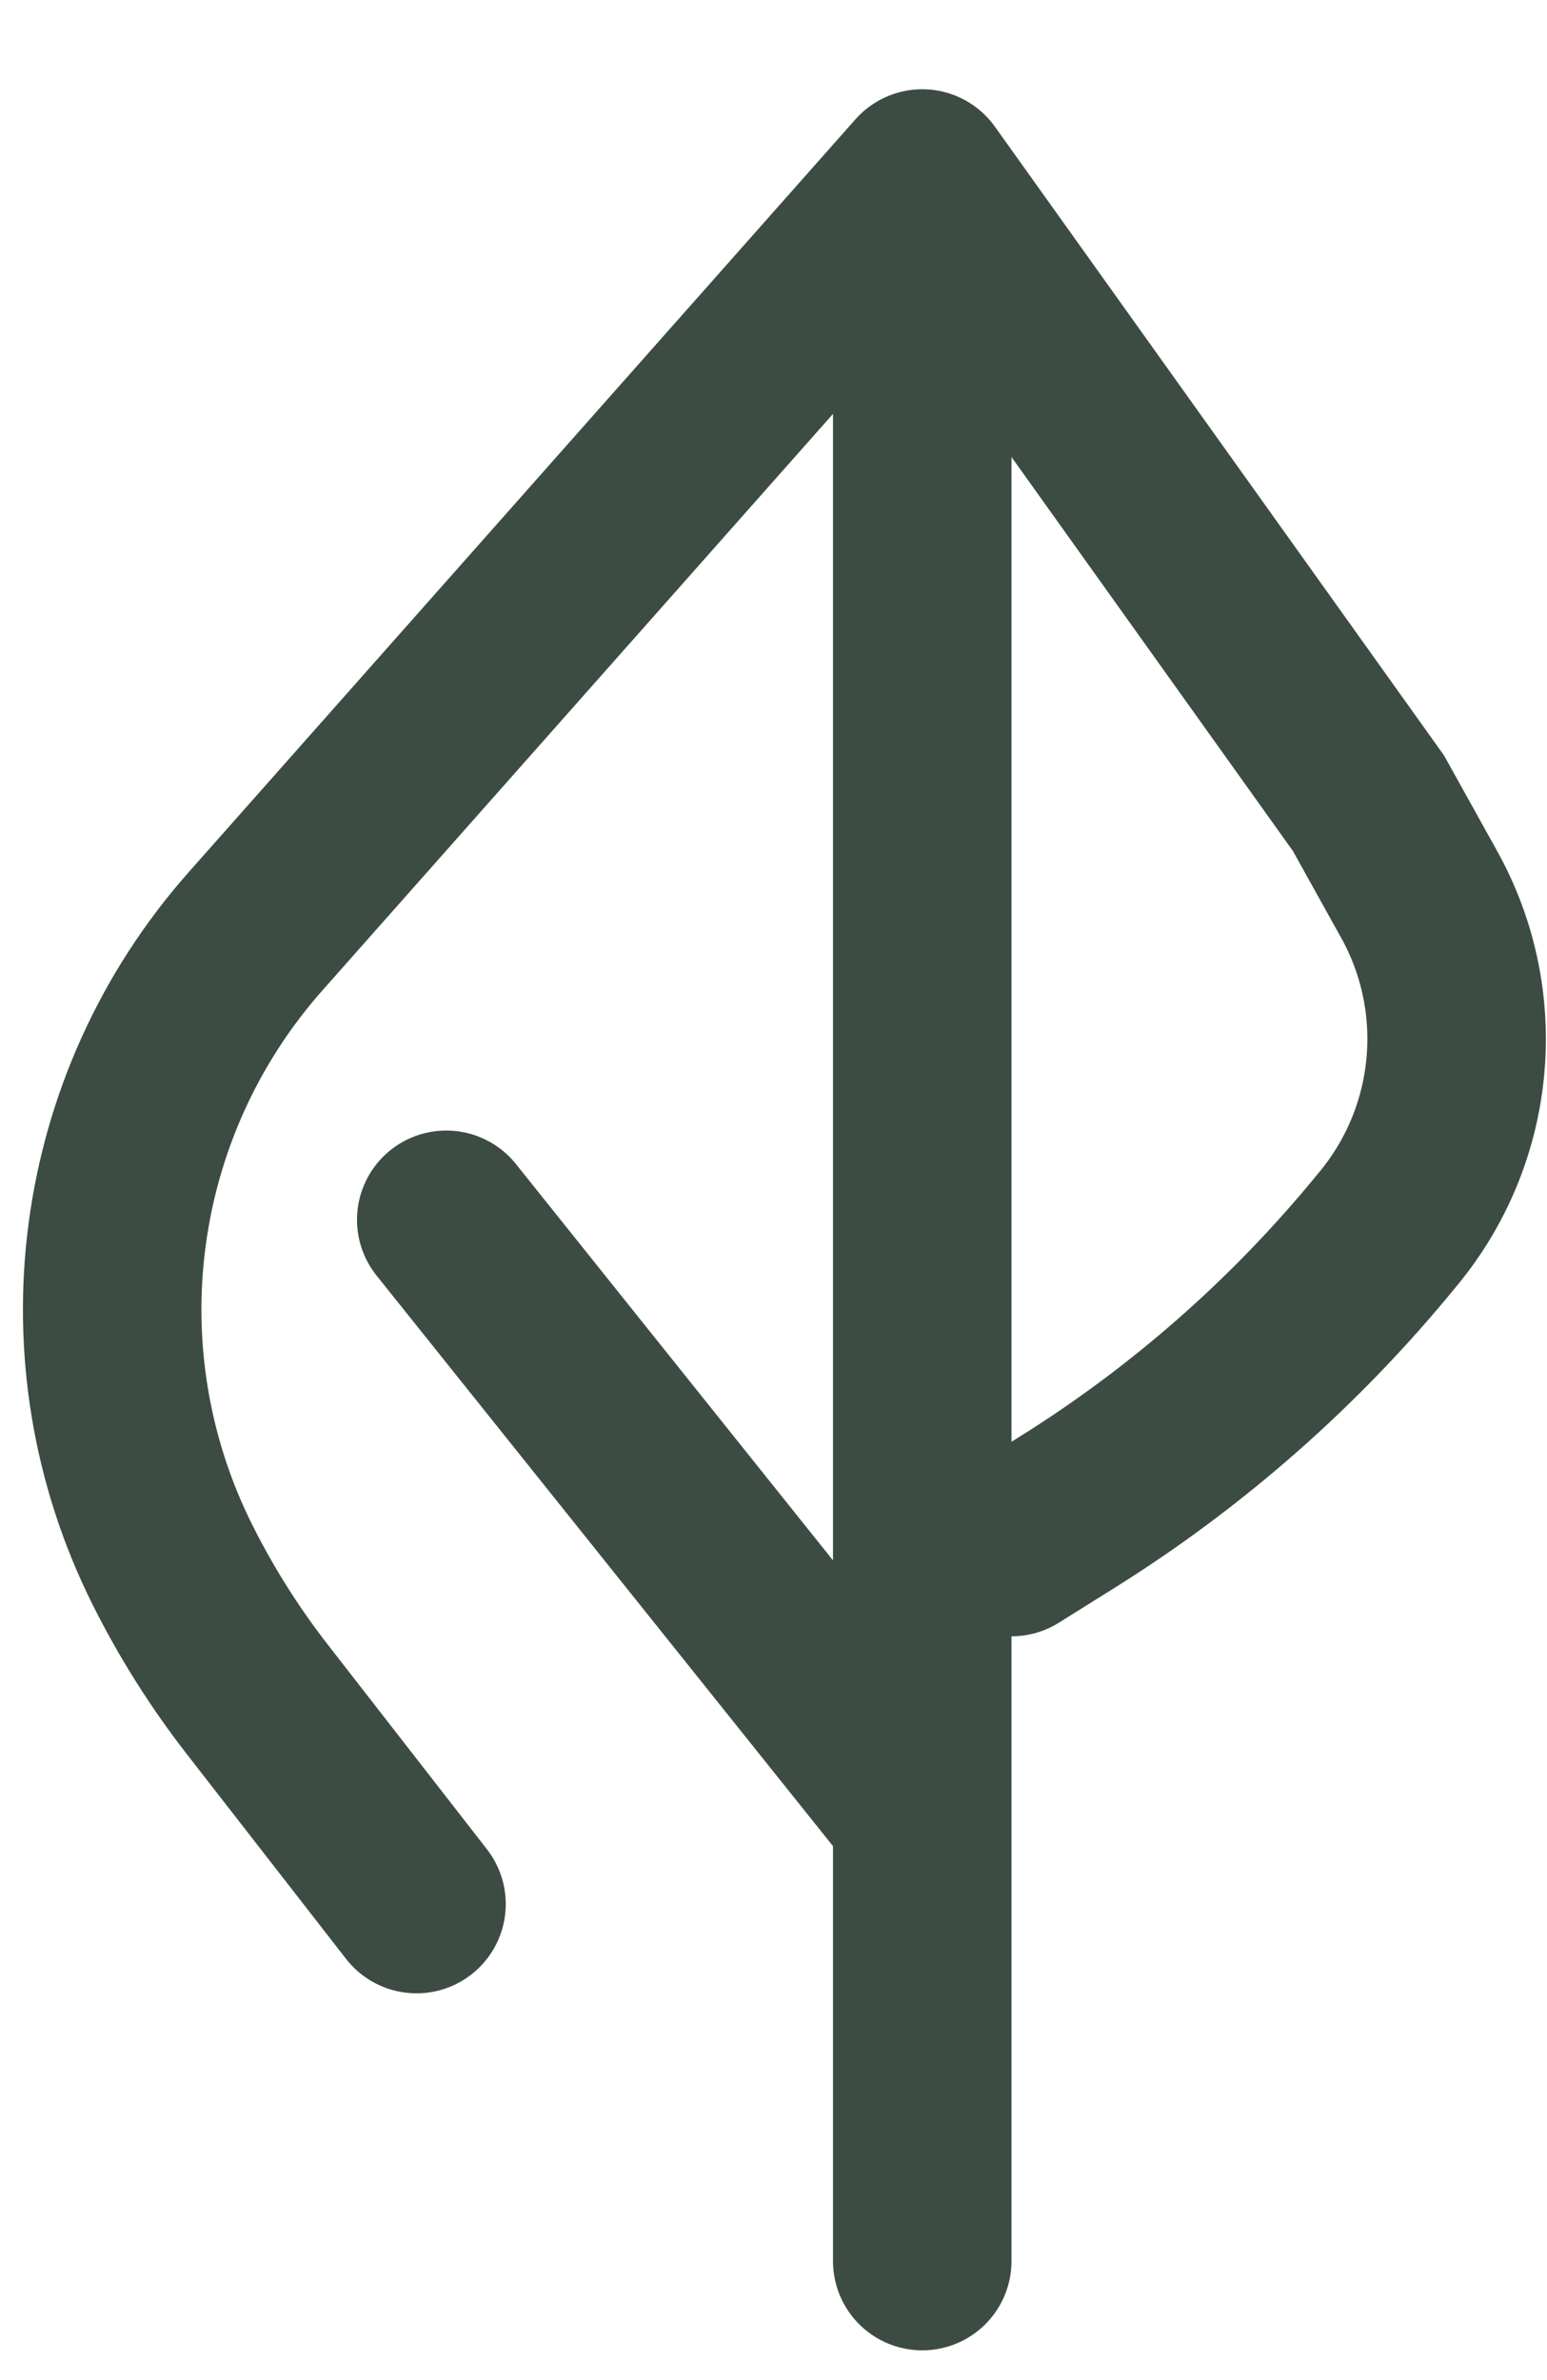 <svg width="26" height="40" viewBox="0 0 26 40" fill="none" xmlns="http://www.w3.org/2000/svg">
<path d="M15.5 38V30.5M15.5 3L4.297 15.649C1.701 18.58 1.147 22.794 2.898 26.297V26.297C3.298 27.097 3.777 27.856 4.326 28.562L5.25 29.75L7 32M15.5 3V30.5M15.5 3L23 13.5L23.852 15.033C24.847 16.824 24.648 19.041 23.351 20.627L23.294 20.696C21.775 22.553 19.962 24.149 17.927 25.42L17 26M15.5 30.5L7.5 20.5" stroke="#3C4C42" stroke-width="3" stroke-linecap="round"/>
</svg>
